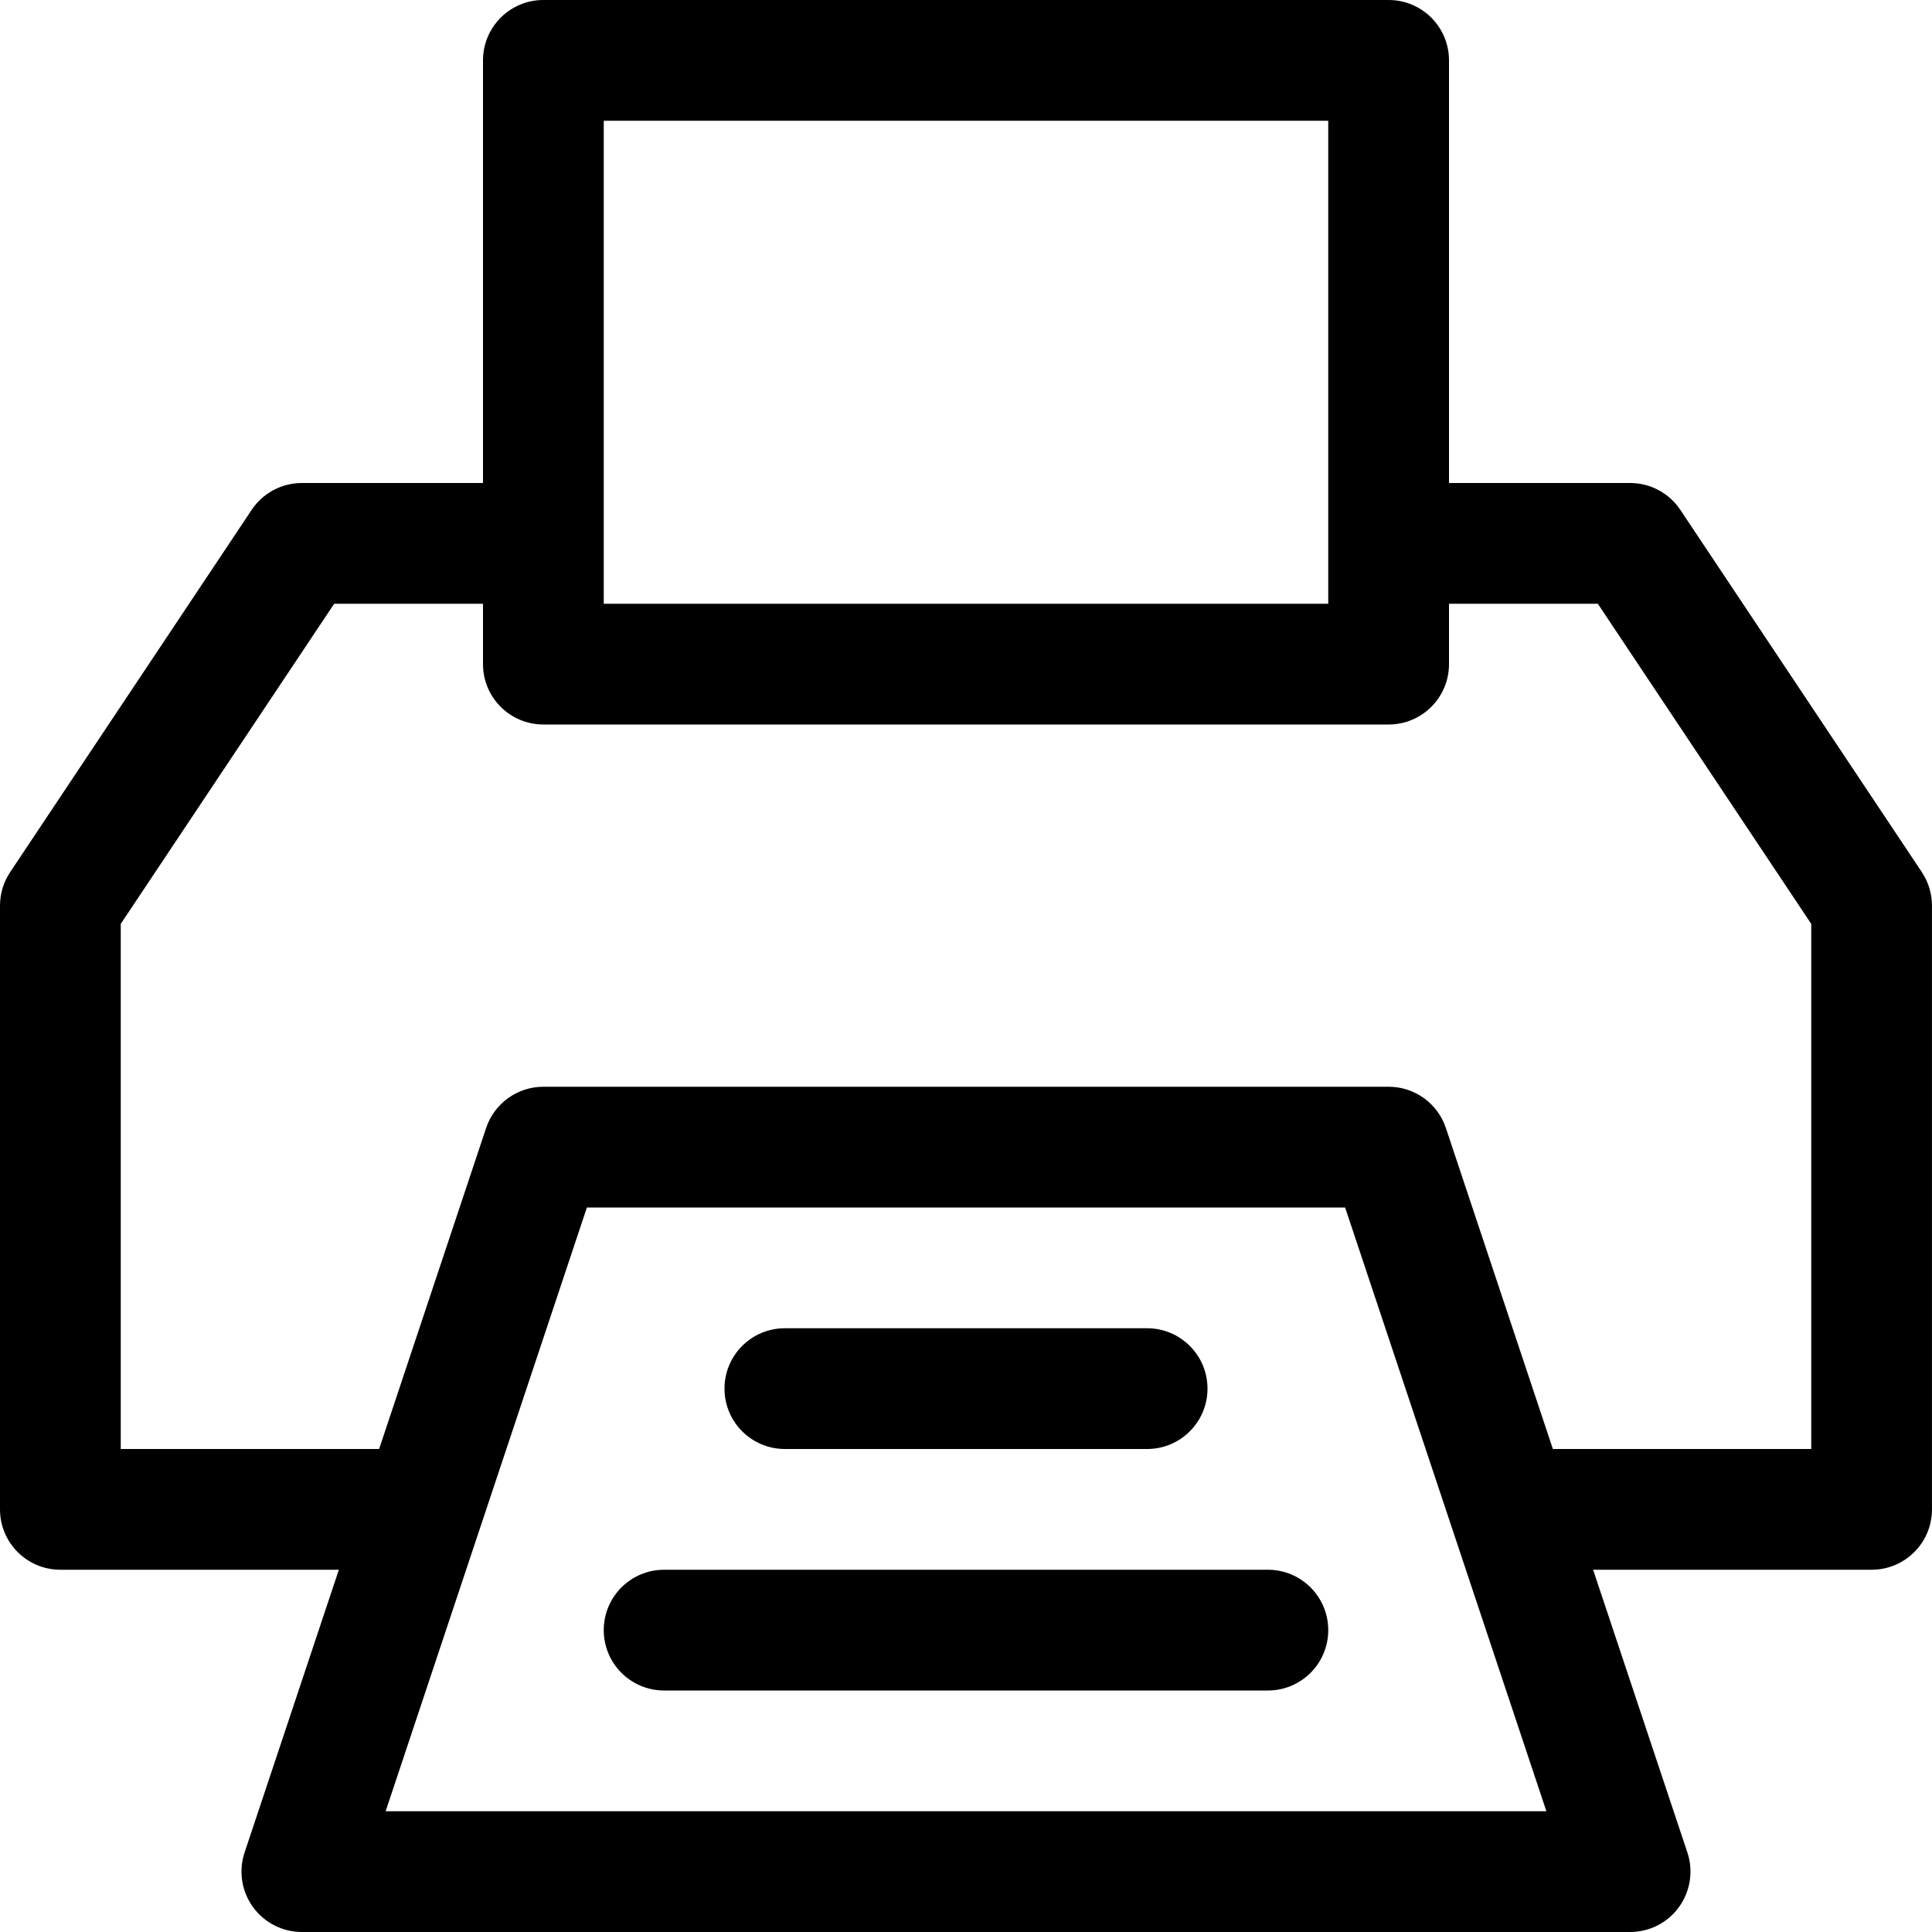 <?xml version="1.0" encoding="utf-8"?>
<!-- Generated by IcoMoon.io -->
<!DOCTYPE svg PUBLIC "-//W3C//DTD SVG 1.1//EN" "http://www.w3.org/Graphics/SVG/1.1/DTD/svg11.dtd">
<svg version="1.1" xmlns="http://www.w3.org/2000/svg" xmlns:xlink="http://www.w3.org/1999/xlink" width="64" height="64" viewBox="0 0 64 64">
<path d="M63.664 28.891l-8-12c-0.371-0.556-0.995-0.891-1.664-0.891h-6v-14c0-1.105-0.895-2-2-2h-28c-1.105 0-2 0.895-2 2v14h-6c-0.669 0-1.293 0.334-1.664 0.891l-8 12c-0.219 0.328-0.336 0.715-0.336 1.109v20c0 1.105 0.895 2 2 2h9.225l-3.123 9.367c-0.203 0.61-0.101 1.28 0.275 1.802s0.98 0.831 1.623 0.831h44c0.643 0 1.247-0.309 1.622-0.831s0.478-1.192 0.275-1.802l-3.123-9.367h9.225c1.105 0 2-0.895 2-2v-20c0-0.395-0.117-0.781-0.336-1.109zM20 4h24v16h-24v-16zM12.775 60l6.667-20h25.117l6.667 20h-38.45zM60 48h-8.559l-3.544-10.633c-0.272-0.817-1.036-1.367-1.897-1.367h-28c-0.861 0-1.625 0.551-1.897 1.367l-3.544 10.633h-8.559v-17.395l7.070-10.605h4.93v2c0 1.105 0.895 2 2 2h28c1.105 0 2-0.895 2-2v-2h4.93l7.070 10.605v17.395z" fill="#000000"></path>
<path d="M38 44h-12c-1.105 0-2 0.895-2 2s0.895 2 2 2h12c1.105 0 2-0.895 2-2s-0.895-2-2-2z" fill="#000000"></path>
<path d="M42 52h-20c-1.105 0-2 0.895-2 2s0.895 2 2 2h20c1.105 0 2-0.895 2-2s-0.895-2-2-2z" fill="#000000"></path>
</svg>
